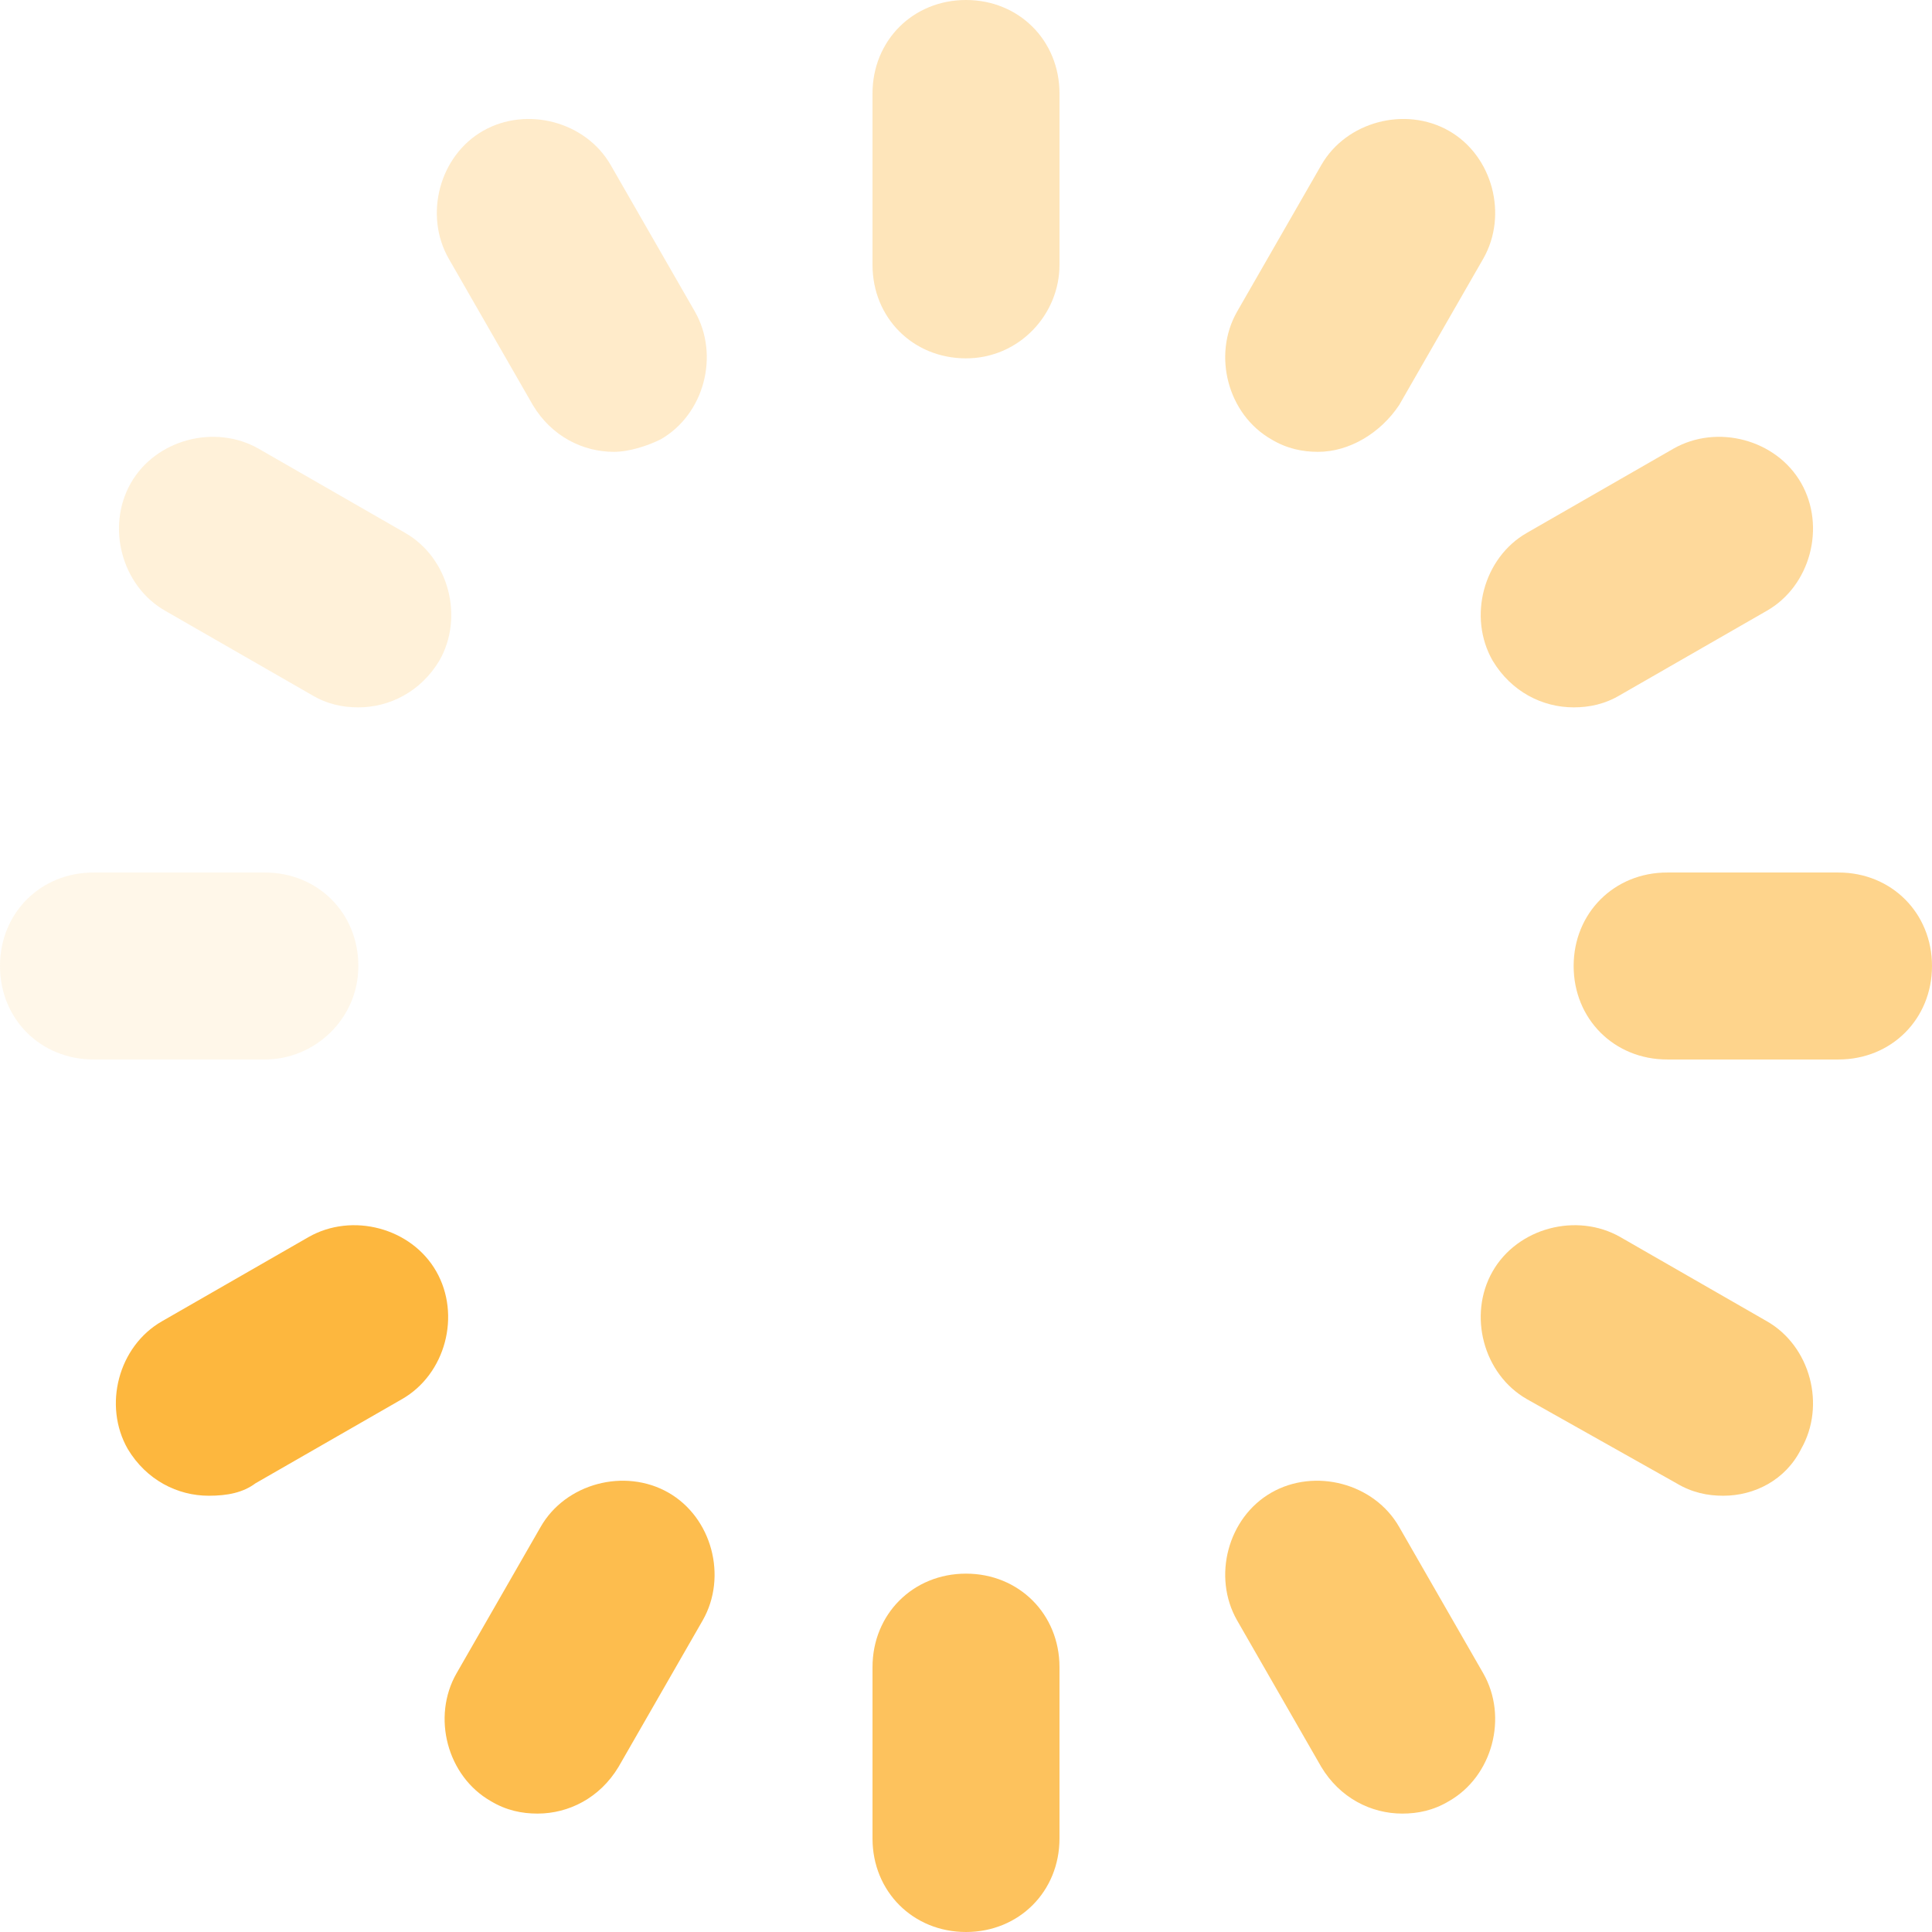 <?xml version="1.0" encoding="utf-8"?>
<!-- Generator: Adobe Illustrator 24.0.2, SVG Export Plug-In . SVG Version: 6.00 Build 0)  -->
<svg version="1.1" id="Layer_1" xmlns="http://www.w3.org/2000/svg" xmlns:xlink="http://www.w3.org/1999/xlink" x="0px" y="0px"
	 viewBox="0 0 496 496" style="enable-background:new 0 0 496 496;" xml:space="preserve">
<style type="text/css">
	.st0{opacity:0.357;fill:#FDB73E;}
	.st1{opacity:0.837;fill:#FDB73E;}
	.st2{opacity:0.277;fill:#FDB73E;}
	.st3{opacity:0.757;fill:#FDB73E;}
	.st4{opacity:0.197;fill:#FDB73E;}
	.st5{opacity:0.677;fill:#FDB73E;}
	.st6{opacity:0.117;fill:#FDB73E;}
	.st7{opacity:0.597;fill:#FDB73E;}
	.st8{fill:#FDB73E;}
	.st9{opacity:0.517;fill:#FDB73E;}
	.st10{opacity:0.917;fill:#FDB73E;}
	.st11{opacity:0.437;fill:#FDB73E;}
</style>
<path class="st0" d="M248,92c-13.6,0-24-10.4-24-24V24c0-13.6,10.4-24,24-24s24,10.4,24,24v44C272,80.8,261.6,92,248,92z"/>
<path class="st1" d="M248,496c-13.6,0-24-10.4-24-24v-44c0-13.6,10.4-24,24-24s24,10.4,24,24v44C272,485.6,261.6,496,248,496z"/>
<path class="st2" d="M157.6,116c-8,0-16-4-20.8-12l-21.6-37.6c-6.4-11.2-2.4-26.4,8.8-32.8s26.4-2.4,32.8,8.8L178.4,80
	c6.4,11.2,2.4,26.4-8.8,32.8C166.4,114.4,161.6,116,157.6,116z"/>
<path class="st3" d="M360,465.6c-8,0-16-4-20.8-12L317.6,416c-6.4-11.2-2.4-26.4,8.8-32.8c11.2-6.4,26.4-2.4,32.8,8.8l21.6,37.6
	c6.4,11.2,2.4,26.4-8.8,32.8C368,464.8,364,465.6,360,465.6z"/>
<path class="st4" d="M92,181.6c-4,0-8-0.8-12-3.2l-37.6-21.6c-11.2-6.4-15.2-21.6-8.8-32.8s21.6-15.2,32.8-8.8l37.6,21.6
	c11.2,6.4,15.2,21.6,8.8,32.8C108,177.6,100,181.6,92,181.6z"/>
<path class="st5" d="M442.4,384c-4,0-8-0.8-12-3.2L392,359.2c-11.2-6.4-15.2-21.6-8.8-32.8c6.4-11.2,21.6-15.2,32.8-8.8l37.6,21.6
	c11.2,6.4,15.2,21.6,8.8,32.8C458.4,380,450.4,384,442.4,384z"/>
<path class="st6" d="M68,272H24c-13.6,0-24-10.4-24-24s10.4-24,24-24h44c13.6,0,24,10.4,24,24S80.8,272,68,272z"/>
<path class="st7" d="M472,272h-44c-13.6,0-24-10.4-24-24s10.4-24,24-24h44c13.6,0,24,10.4,24,24S485.6,272,472,272z"/>
<path class="st8" d="M53.6,384c-8,0-16-4-20.8-12c-6.4-11.2-2.4-26.4,8.8-32.8l37.6-21.6c11.2-6.4,26.4-2.4,32.8,8.8
	c6.4,11.2,2.4,26.4-8.8,32.8l-37.6,21.6C62.4,383.2,58.4,384,53.6,384z"/>
<path class="st9" d="M404,181.6c-8,0-16-4-20.8-12c-6.4-11.2-2.4-26.4,8.8-32.8l37.6-21.6c11.2-6.4,26.4-2.4,32.8,8.8
	s2.4,26.4-8.8,32.8L416,178.4C412,180.8,408,181.6,404,181.6z"/>
<path class="st10" d="M138,465.6c-4,0-8-0.8-12-3.2c-11.2-6.4-15.2-21.6-8.8-32.8l21.6-37.6c6.4-11.2,21.6-15.2,32.8-8.8
	c11.2,6.4,15.2,21.6,8.8,32.8l-21.6,37.6C154,461.6,146,465.6,138,465.6z"/>
<path class="st11" d="M338.4,116c-4,0-8-0.8-12-3.2c-11.2-6.4-15.2-21.6-8.8-32.8l21.6-37.6c6.4-11.2,21.6-15.2,32.8-8.8
	c11.2,6.4,15.2,21.6,8.8,32.8L359.2,104C354.4,111.2,346.4,116,338.4,116z"/>
</svg>
